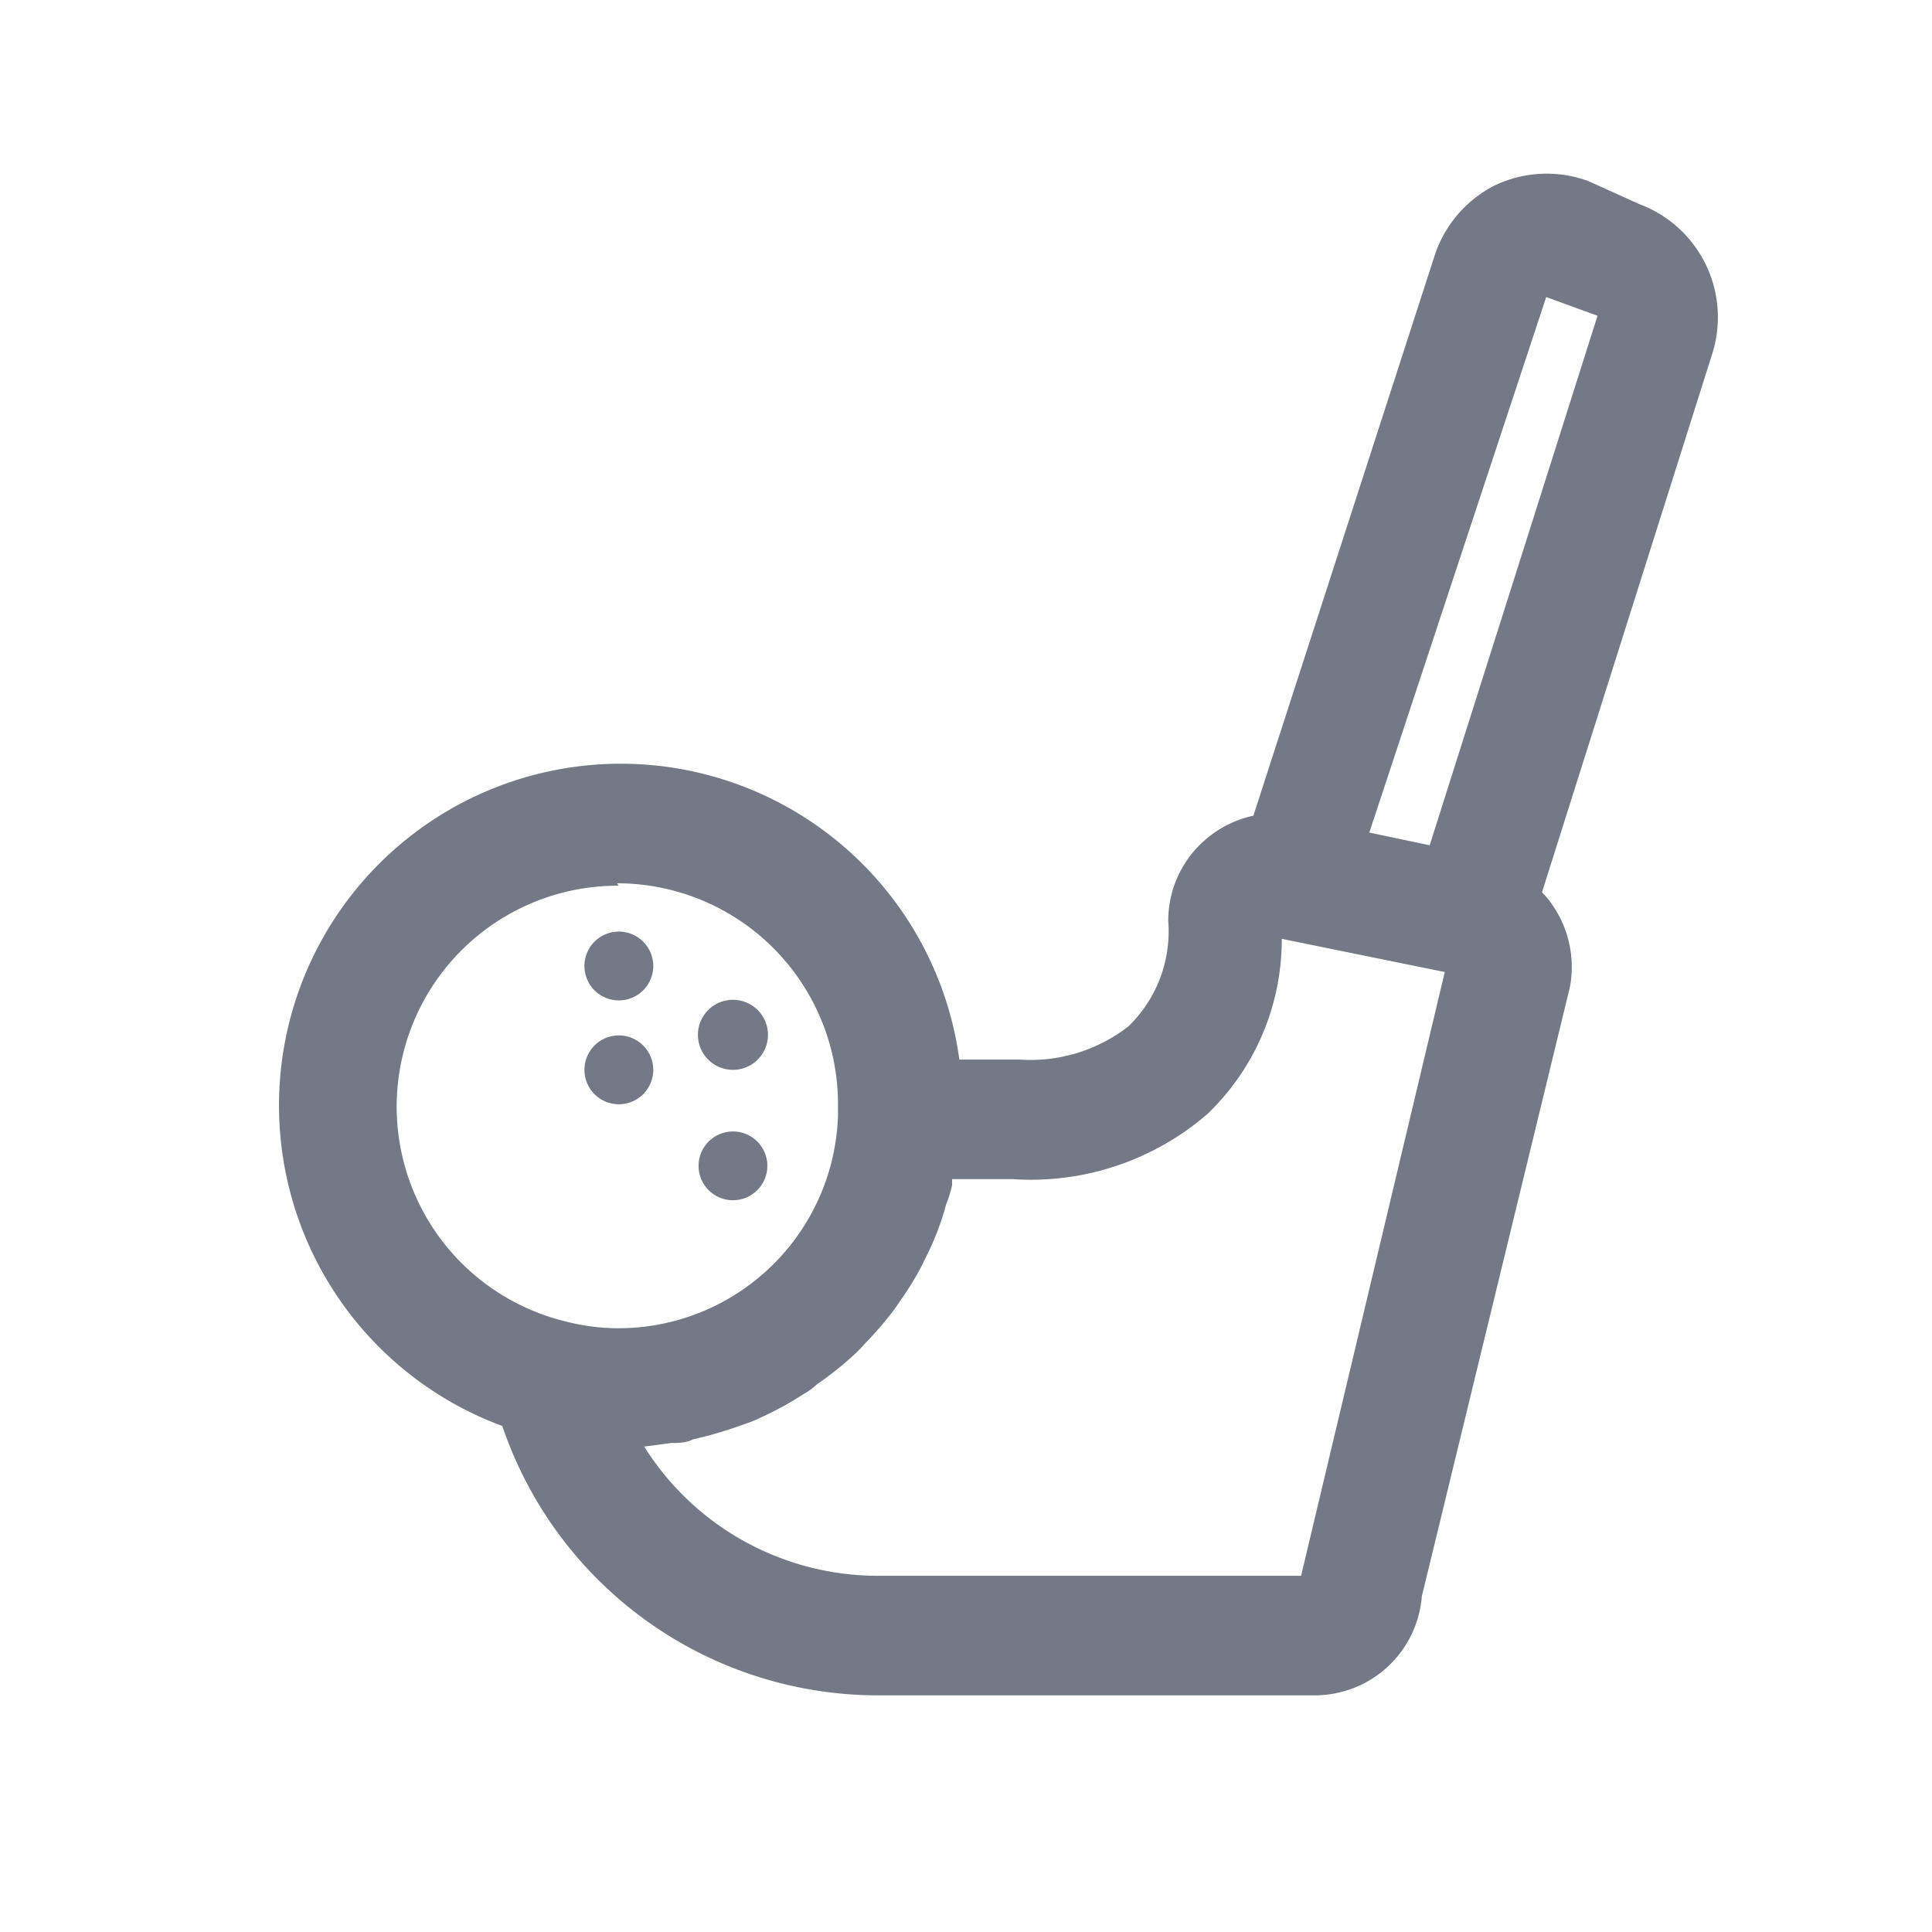 <svg id="Layer_1" data-name="Layer 1" xmlns="http://www.w3.org/2000/svg" viewBox="0 0 32 32"><defs><style>.cls-1{fill:#747987;}</style></defs><title>Golf</title><path class="cls-1" d="M8.31,23.59a6.57,6.57,0,0,0,6.22,4.49h7.25a1.78,1.78,0,0,0,1.77-1.64L26,16.36h0A1.8,1.8,0,0,0,25.72,15a1.24,1.24,0,0,0-.18-.22l2.82-8.92a2,2,0,0,0-1.21-2.48L26.31,3a2,2,0,0,0-1.55.07,2,2,0,0,0-1,1.17l-3,9.27a1.8,1.8,0,0,0-.75.36,1.77,1.77,0,0,0-.66,1.39A2.19,2.19,0,0,1,18.69,17a2.64,2.64,0,0,1-1.8.55h-1a5.66,5.66,0,1,0-7.54,6.08ZM25.61,4.92l.85.31L23.68,14l-1-.21ZM20,18.45a4,4,0,0,0,1.23-2.9l2.7.55-2.38,10-7,0a4.57,4.57,0,0,1-3.88-2.14l.45-.06c.12,0,.24,0,.36-.06a6.61,6.61,0,0,0,.76-.22l.2-.07a5.56,5.56,0,0,0,.87-.46,1.12,1.12,0,0,0,.22-.16,5.68,5.68,0,0,0,.56-.44,3,3,0,0,0,.25-.25,6,6,0,0,0,.41-.47c.08-.1.15-.21.22-.31a4.8,4.8,0,0,0,.32-.54c.05-.11.11-.22.16-.34a4.26,4.26,0,0,0,.22-.63,2,2,0,0,0,.1-.32l0-.1h1A4.47,4.47,0,0,0,20,18.45Zm-9.78-3.82a3.66,3.66,0,0,1,3.66,3.65v.19A3.64,3.64,0,0,1,10.25,22a3.5,3.5,0,0,1-.91-.12h0a3.66,3.66,0,0,1,.91-7.21Z"/><path class="cls-1" d="M10.25,16.57a.57.57,0,0,0,0-1.14.57.57,0,0,0,0,1.14Z"/><path class="cls-1" d="M12.14,17.72a.58.58,0,1,0-.58-.57A.58.58,0,0,0,12.14,17.72Z"/><circle class="cls-1" cx="12.14" cy="19.31" r="0.57"/><path class="cls-1" d="M10.25,18.29a.57.57,0,0,0,0-1.14.57.57,0,0,0,0,1.14Z"/></svg>